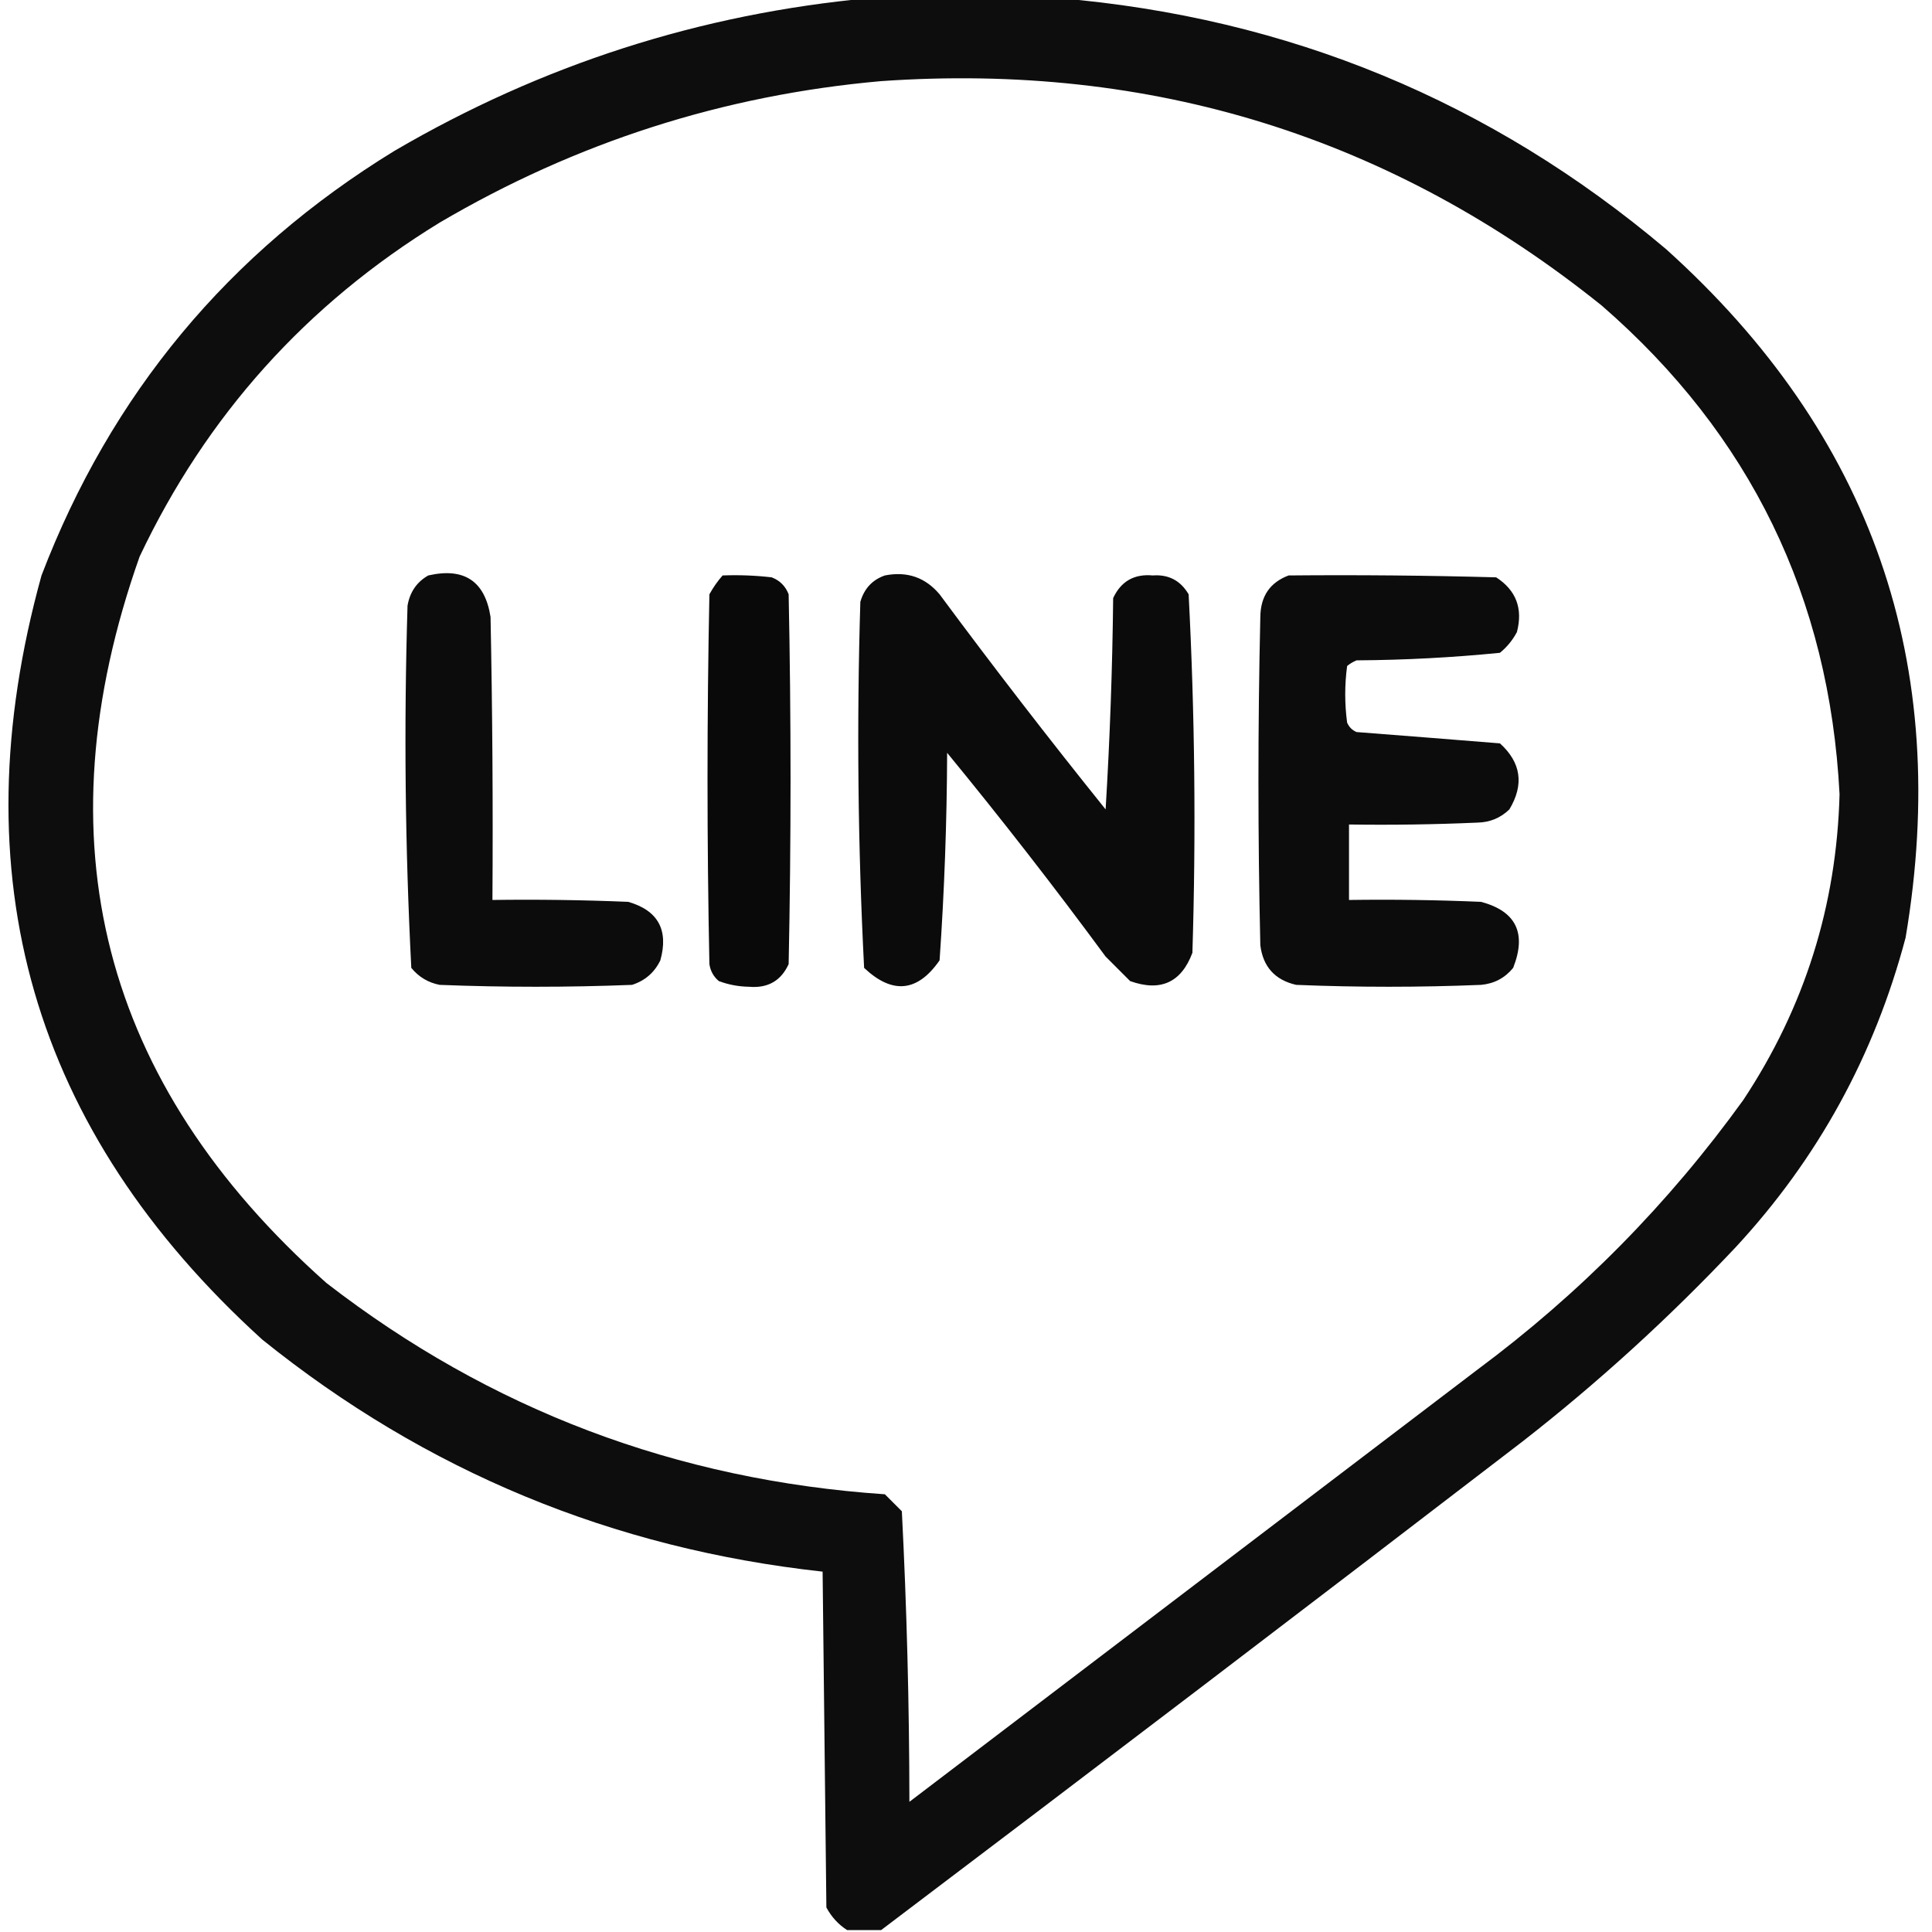 <?xml version="1.0" encoding="UTF-8"?>
<!DOCTYPE svg PUBLIC "-//W3C//DTD SVG 1.1//EN" "http://www.w3.org/Graphics/SVG/1.1/DTD/svg11.dtd">
<svg xmlns="http://www.w3.org/2000/svg" version="1.1" width="512px" height="512px" style="shape-rendering:geometricPrecision; text-rendering:geometricPrecision; image-rendering:optimizeQuality; fill-rule:evenodd; clip-rule:evenodd" xmlns:xlink="http://www.w3.org/1999/xlink">
<g><path style="opacity:0.947" fill="#000000" d="M 230.5,-0.5 C 247.167,-0.5 263.833,-0.5 280.5,-0.5C 341.351,4.608 395.018,26.775 441.5,66C 496.1,115.132 517.267,175.965 505,248.5C 496.74,279.699 481.74,307.033 460,330.5C 442.397,349.184 423.564,366.351 403.5,382C 346.933,425.414 290.266,468.58 233.5,511.5C 230.5,511.5 227.5,511.5 224.5,511.5C 222.193,510.023 220.36,508.023 219,505.5C 218.667,475.833 218.333,446.167 218,416.5C 162.313,410.397 112.813,389.897 69.5,355C 8.479,299.593 -11.021,232.093 11,152.5C 29.401,104.428 60.568,66.928 104.5,40C 143.568,17.143 185.568,3.643 230.5,-0.5 Z M 233.5,21.5 C 305.236,16.5 368.903,36.333 424.5,81C 463.831,115.164 484.831,158.331 487.5,210.5C 486.731,239.97 478.231,266.97 462,291.5C 442.207,318.96 418.707,342.793 391.5,363C 341.333,401.167 291.167,439.333 241,477.5C 240.973,451.771 240.306,426.104 239,400.5C 237.5,399 236,397.5 234.5,396C 179.248,392.26 129.915,373.593 86.5,340C 26.87,286.98 10.37,222.813 37,147.5C 54.699,110.133 81.198,80.633 116.5,59C 152.746,37.693 191.746,25.193 233.5,21.5 Z"/></g>
<g><path style="opacity:0.951" fill="#000000" d="M 113.5,152.5 C 123.021,150.334 128.521,154.001 130,163.5C 130.5,188.498 130.667,213.498 130.5,238.5C 142.505,238.333 154.505,238.5 166.5,239C 174.398,241.29 177.231,246.457 175,254.5C 173.437,257.728 170.937,259.895 167.5,261C 150.5,261.667 133.5,261.667 116.5,261C 113.452,260.394 110.952,258.894 109,256.5C 107.356,224.561 107.022,192.561 108,160.5C 108.625,156.891 110.458,154.224 113.5,152.5 Z"/></g>
<g><path style="opacity:0.963" fill="#000000" d="M 191.5,152.5 C 195.846,152.334 200.179,152.501 204.5,153C 206.667,153.833 208.167,155.333 209,157.5C 209.667,190.167 209.667,222.833 209,255.5C 206.968,259.936 203.468,261.936 198.5,261.5C 195.741,261.458 193.075,260.958 190.5,260C 189.107,258.829 188.273,257.329 188,255.5C 187.333,222.833 187.333,190.167 188,157.5C 188.997,155.677 190.164,154.01 191.5,152.5 Z"/></g>
<g><path style="opacity:0.954" fill="#000000" d="M 234.5,152.5 C 240.386,151.343 245.219,153.01 249,157.5C 263.284,176.785 277.951,195.785 293,214.5C 294.131,195.853 294.798,177.187 295,158.5C 297.071,154.047 300.571,152.047 305.5,152.5C 309.694,152.19 312.861,153.857 315,157.5C 316.644,189.106 316.978,220.772 316,252.5C 313.052,260.379 307.552,262.879 299.5,260C 297.333,257.833 295.167,255.667 293,253.5C 279.483,235.138 265.483,217.138 251,199.5C 250.933,217.877 250.266,236.21 249,254.5C 243.169,262.914 236.503,263.581 229,256.5C 227.348,224.252 227.015,191.919 228,159.5C 229.018,155.985 231.185,153.652 234.5,152.5 Z"/></g>
<g><path style="opacity:0.951" fill="#000000" d="M 341.5,152.5 C 359.836,152.333 378.17,152.5 396.5,153C 401.794,156.435 403.627,161.268 402,167.5C 400.878,169.624 399.378,171.457 397.5,173C 384.889,174.254 372.223,174.921 359.5,175C 358.584,175.374 357.75,175.874 357,176.5C 356.333,181.5 356.333,186.5 357,191.5C 357.5,192.667 358.333,193.5 359.5,194C 372.181,194.978 384.847,195.978 397.5,197C 403.116,202.086 403.949,207.919 400,214.5C 397.656,216.774 394.822,217.941 391.5,218C 380.172,218.5 368.838,218.667 357.5,218.5C 357.5,225.167 357.5,231.833 357.5,238.5C 369.171,238.333 380.838,238.5 392.5,239C 401.79,241.486 404.623,247.319 401,256.5C 398.806,259.181 395.973,260.681 392.5,261C 376.167,261.667 359.833,261.667 343.5,261C 337.882,259.715 334.715,256.215 334,250.5C 333.333,221.5 333.333,192.5 334,163.5C 334.063,158.006 336.563,154.34 341.5,152.5 Z"/></g>
</svg>
